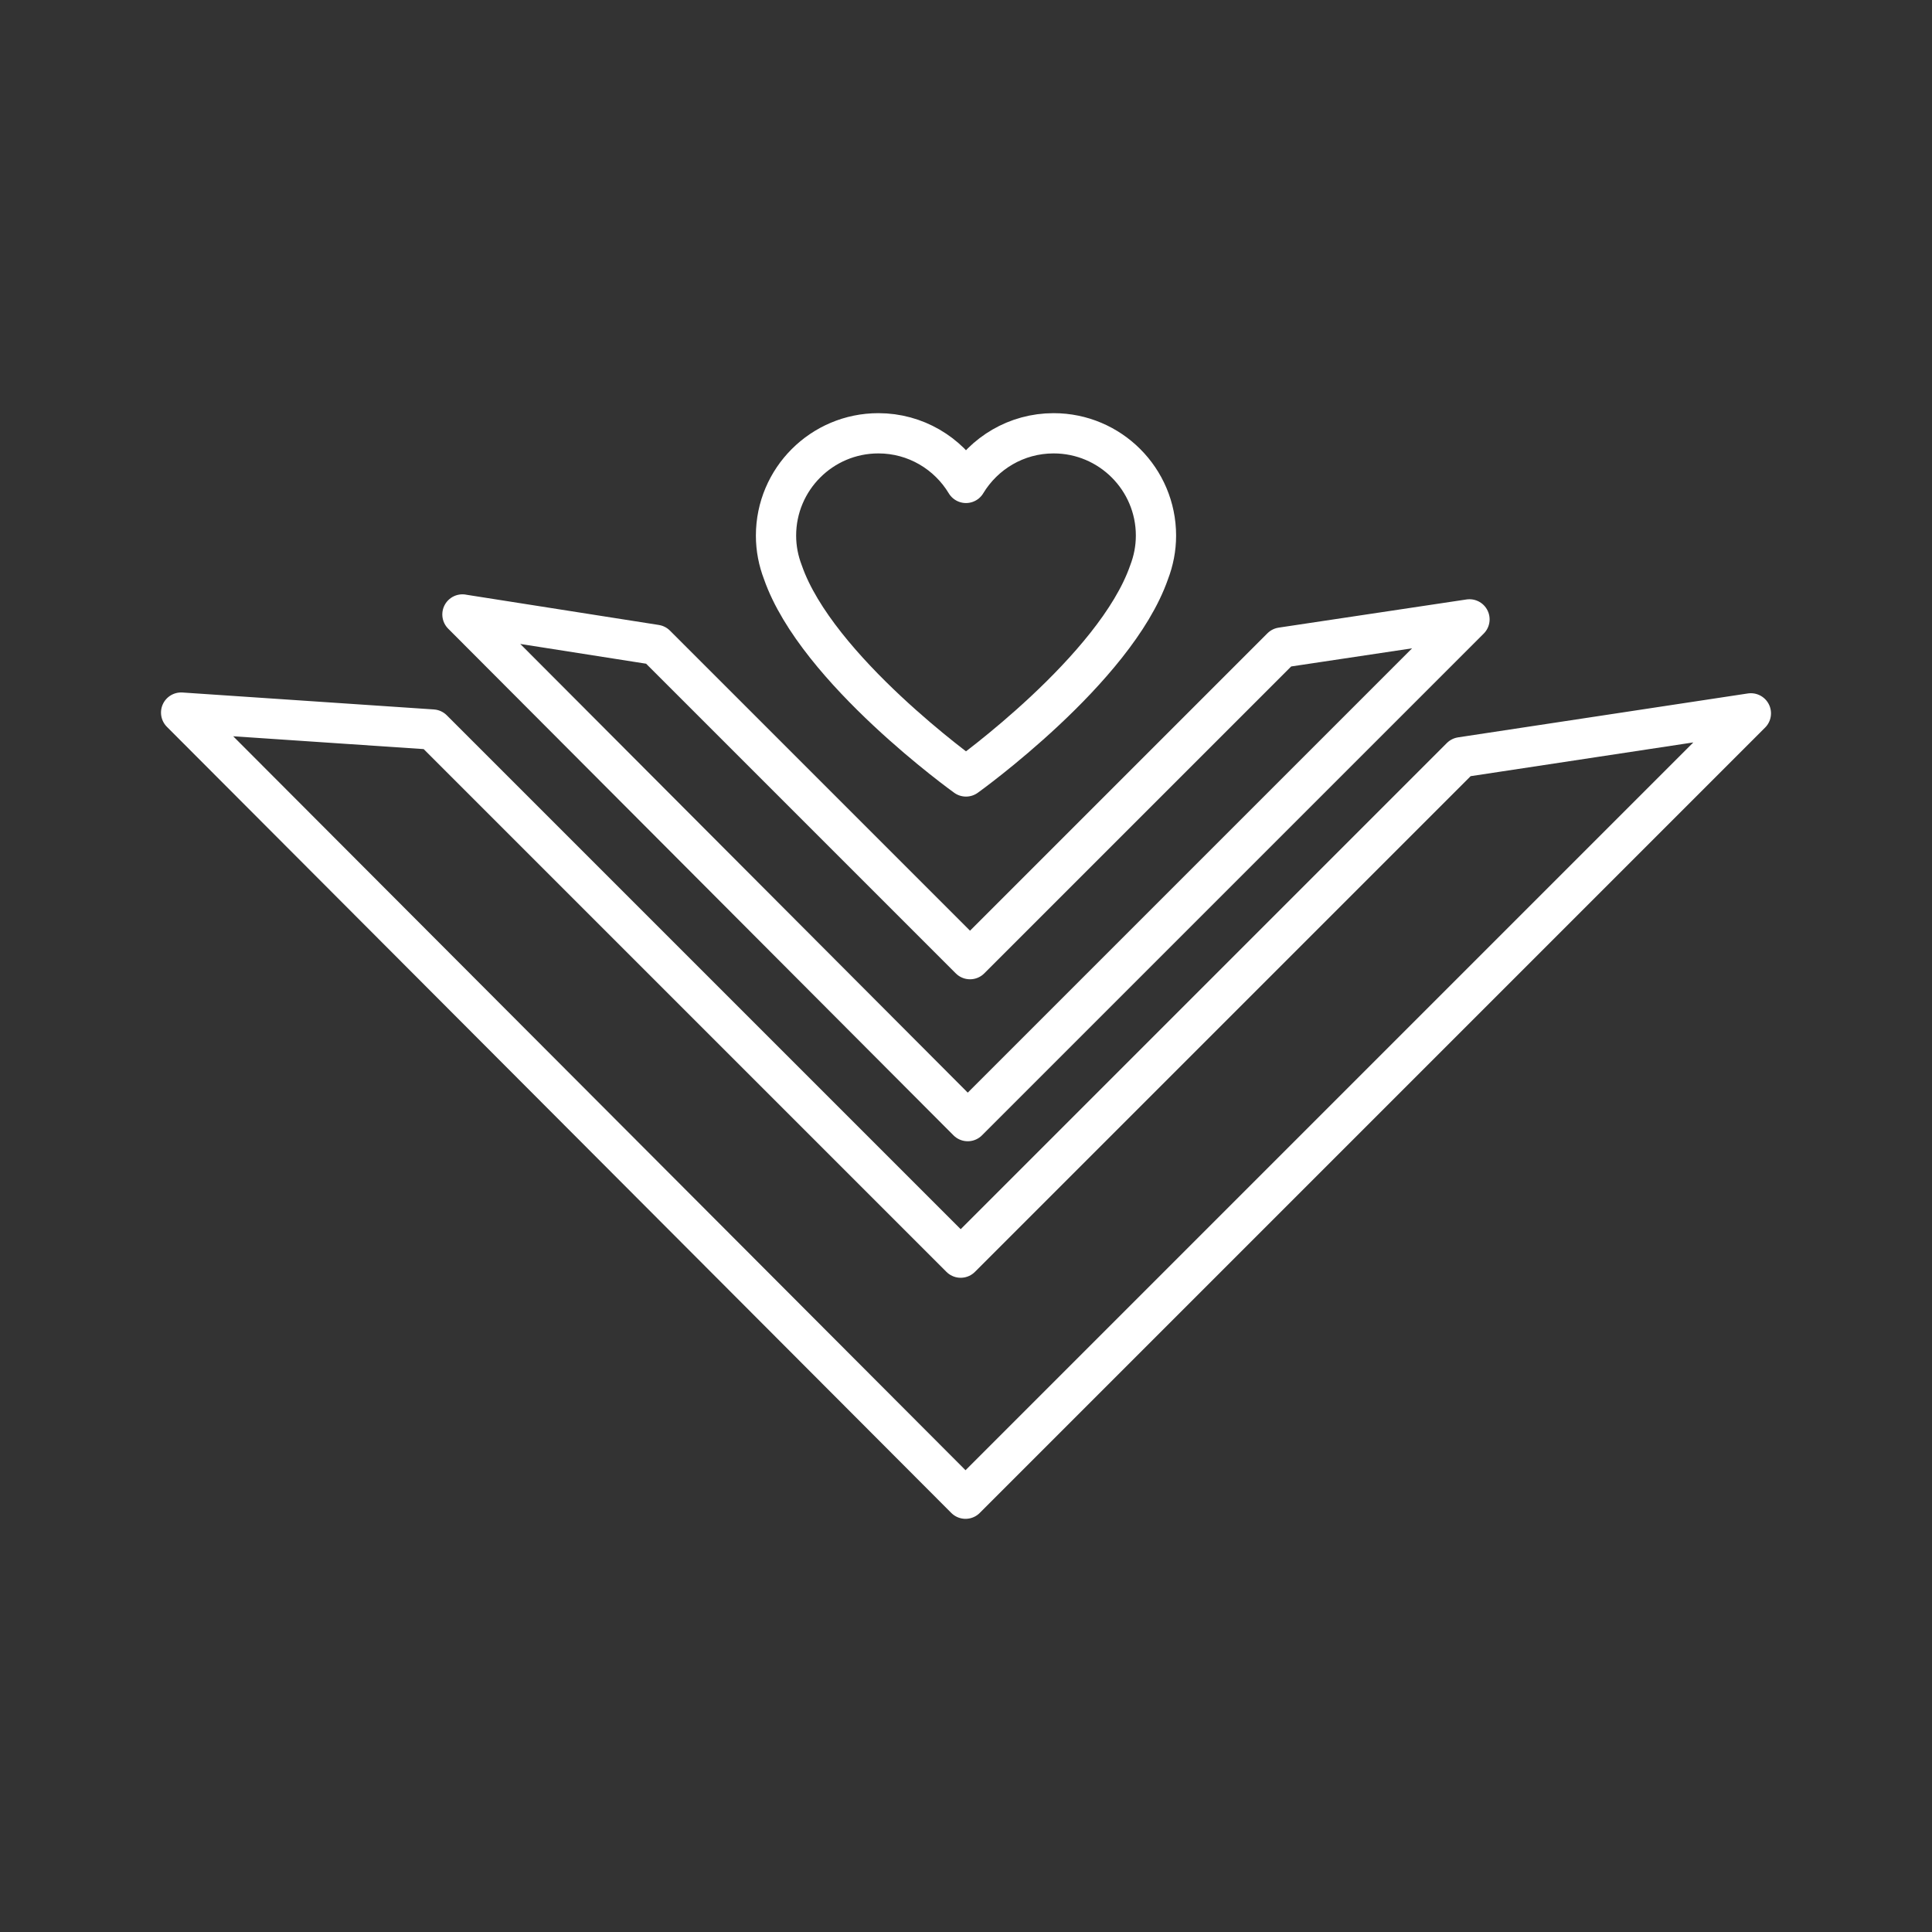<?xml version="1.0" encoding="UTF-8"?><svg id="b" xmlns="http://www.w3.org/2000/svg" viewBox="0 0 48 48"><rect x="0" y="0" width="48" height="48" fill="#333333" stroke="none"/><defs><style>.e{fill:none;stroke:#fff;stroke-linecap:round;stroke-linejoin:round;}</style></defs><path id="c" class="e" d="m4.5,17.704l6.247.421,13.121,13.121,12.432-12.432,7.2-1.091-19.512,19.512L4.5,17.704Z"/><path id="d" class="e" d="m11.49,15.267l4.801.754,7.809,7.809,7.742-7.742,4.667-.7-12.466,12.466-12.554-12.588Z"/><path class="e" d="m28.72,13.308c0-1.404-1.139-2.543-2.543-2.543-.925,0-1.732.495-2.177,1.233-.445-.738-1.252-1.233-2.177-1.233-1.404,0-2.543,1.139-2.543,2.543,0,.321.062.627.171.91.841,2.419,4.549,5.073,4.549,5.073,0,0,3.708-2.654,4.549-5.073.109-.283.171-.589.171-.91h0Z"/></svg>